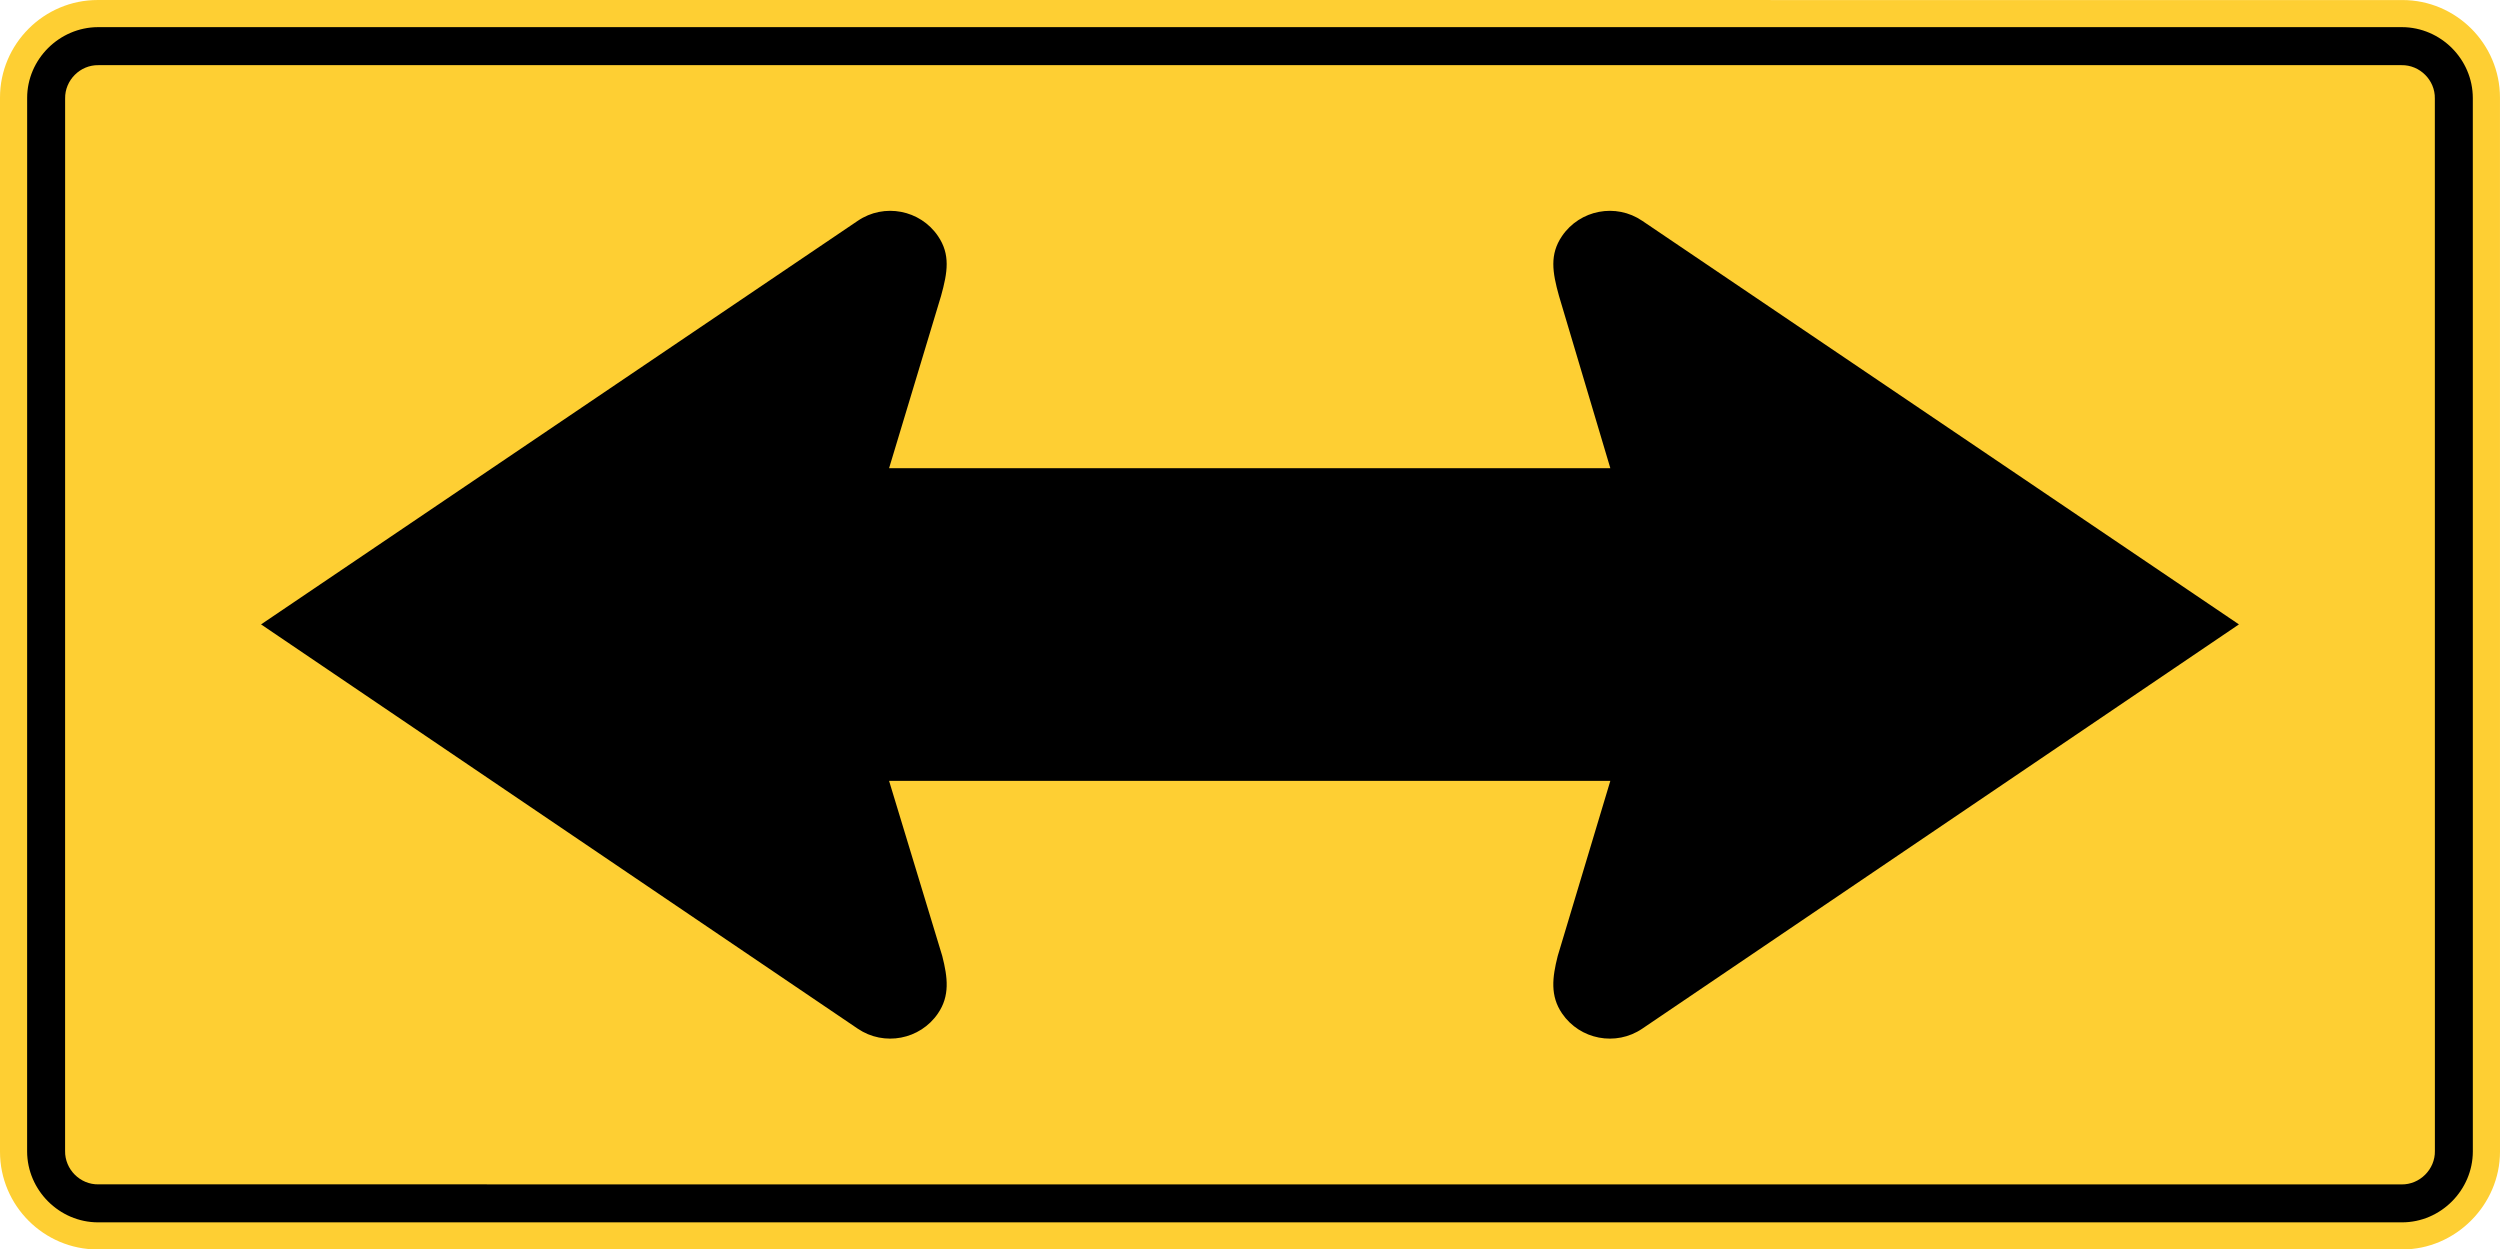 <svg xmlns="http://www.w3.org/2000/svg" width="105.701" height="52.828" viewBox="0 0 298.312 149.091"><path d="m286.657 149.087-275.001.004C5.236 149.091 0 143.86 0 137.435V11.652C-.004 5.24 5.235 0 11.656 0l275 .004c6.421 0 11.653 5.232 11.653 11.652l.003 125.776c-.006 6.347-5.313 11.663-11.656 11.656" style="fill:#fecf33;fill-opacity:1;fill-rule:nonzero;stroke:none"/><path d="M286.615 145.856H11.692c-4.621-.007-8.445-3.838-8.456-8.46L3.24 11.695c-.004-4.622 3.835-8.442 8.456-8.457h274.916c4.629.011 8.453 3.828 8.456 8.464l.003 125.701c-.01 4.608-3.824 8.457-8.456 8.453" style="fill:#000;fill-opacity:1;fill-rule:evenodd;stroke:none"/><path d="m286.557 141.33-274.803-.008c-2.191.046-4.022-1.796-3.987-3.983l.004-125.582c-.039-2.187 1.792-4.025 3.983-3.983h274.8c2.19-.042 4.029 1.796 3.983 3.983l.006 125.582c.039 2.184-1.8 4.025-3.987 3.99" style="fill:#fecf33;fill-opacity:1;fill-rule:evenodd;stroke:none"/><path d="M106.09 93.174h86.063l-6.28 20.902c-.652 2.578-.91 4.752.515 6.847 2.135 3.136 6.432 3.955 9.571 1.824l71.201-48.242-71.2-48.158c-3.14-2.138-7.437-1.316-9.572 1.82-1.488 2.187-1.157 4.297-.363 7.14l6.128 20.56h-86.064l6.202-20.56c.79-2.843 1.122-4.953-.367-7.14-2.13-3.136-6.431-3.958-9.57-1.82L31.151 74.505l71.201 48.242c3.14 2.13 7.44 1.312 9.571-1.824 1.429-2.095 1.168-4.269.512-6.847l-6.347-20.902z" style="fill:#000;fill-opacity:1;fill-rule:evenodd;stroke:none"/></svg>